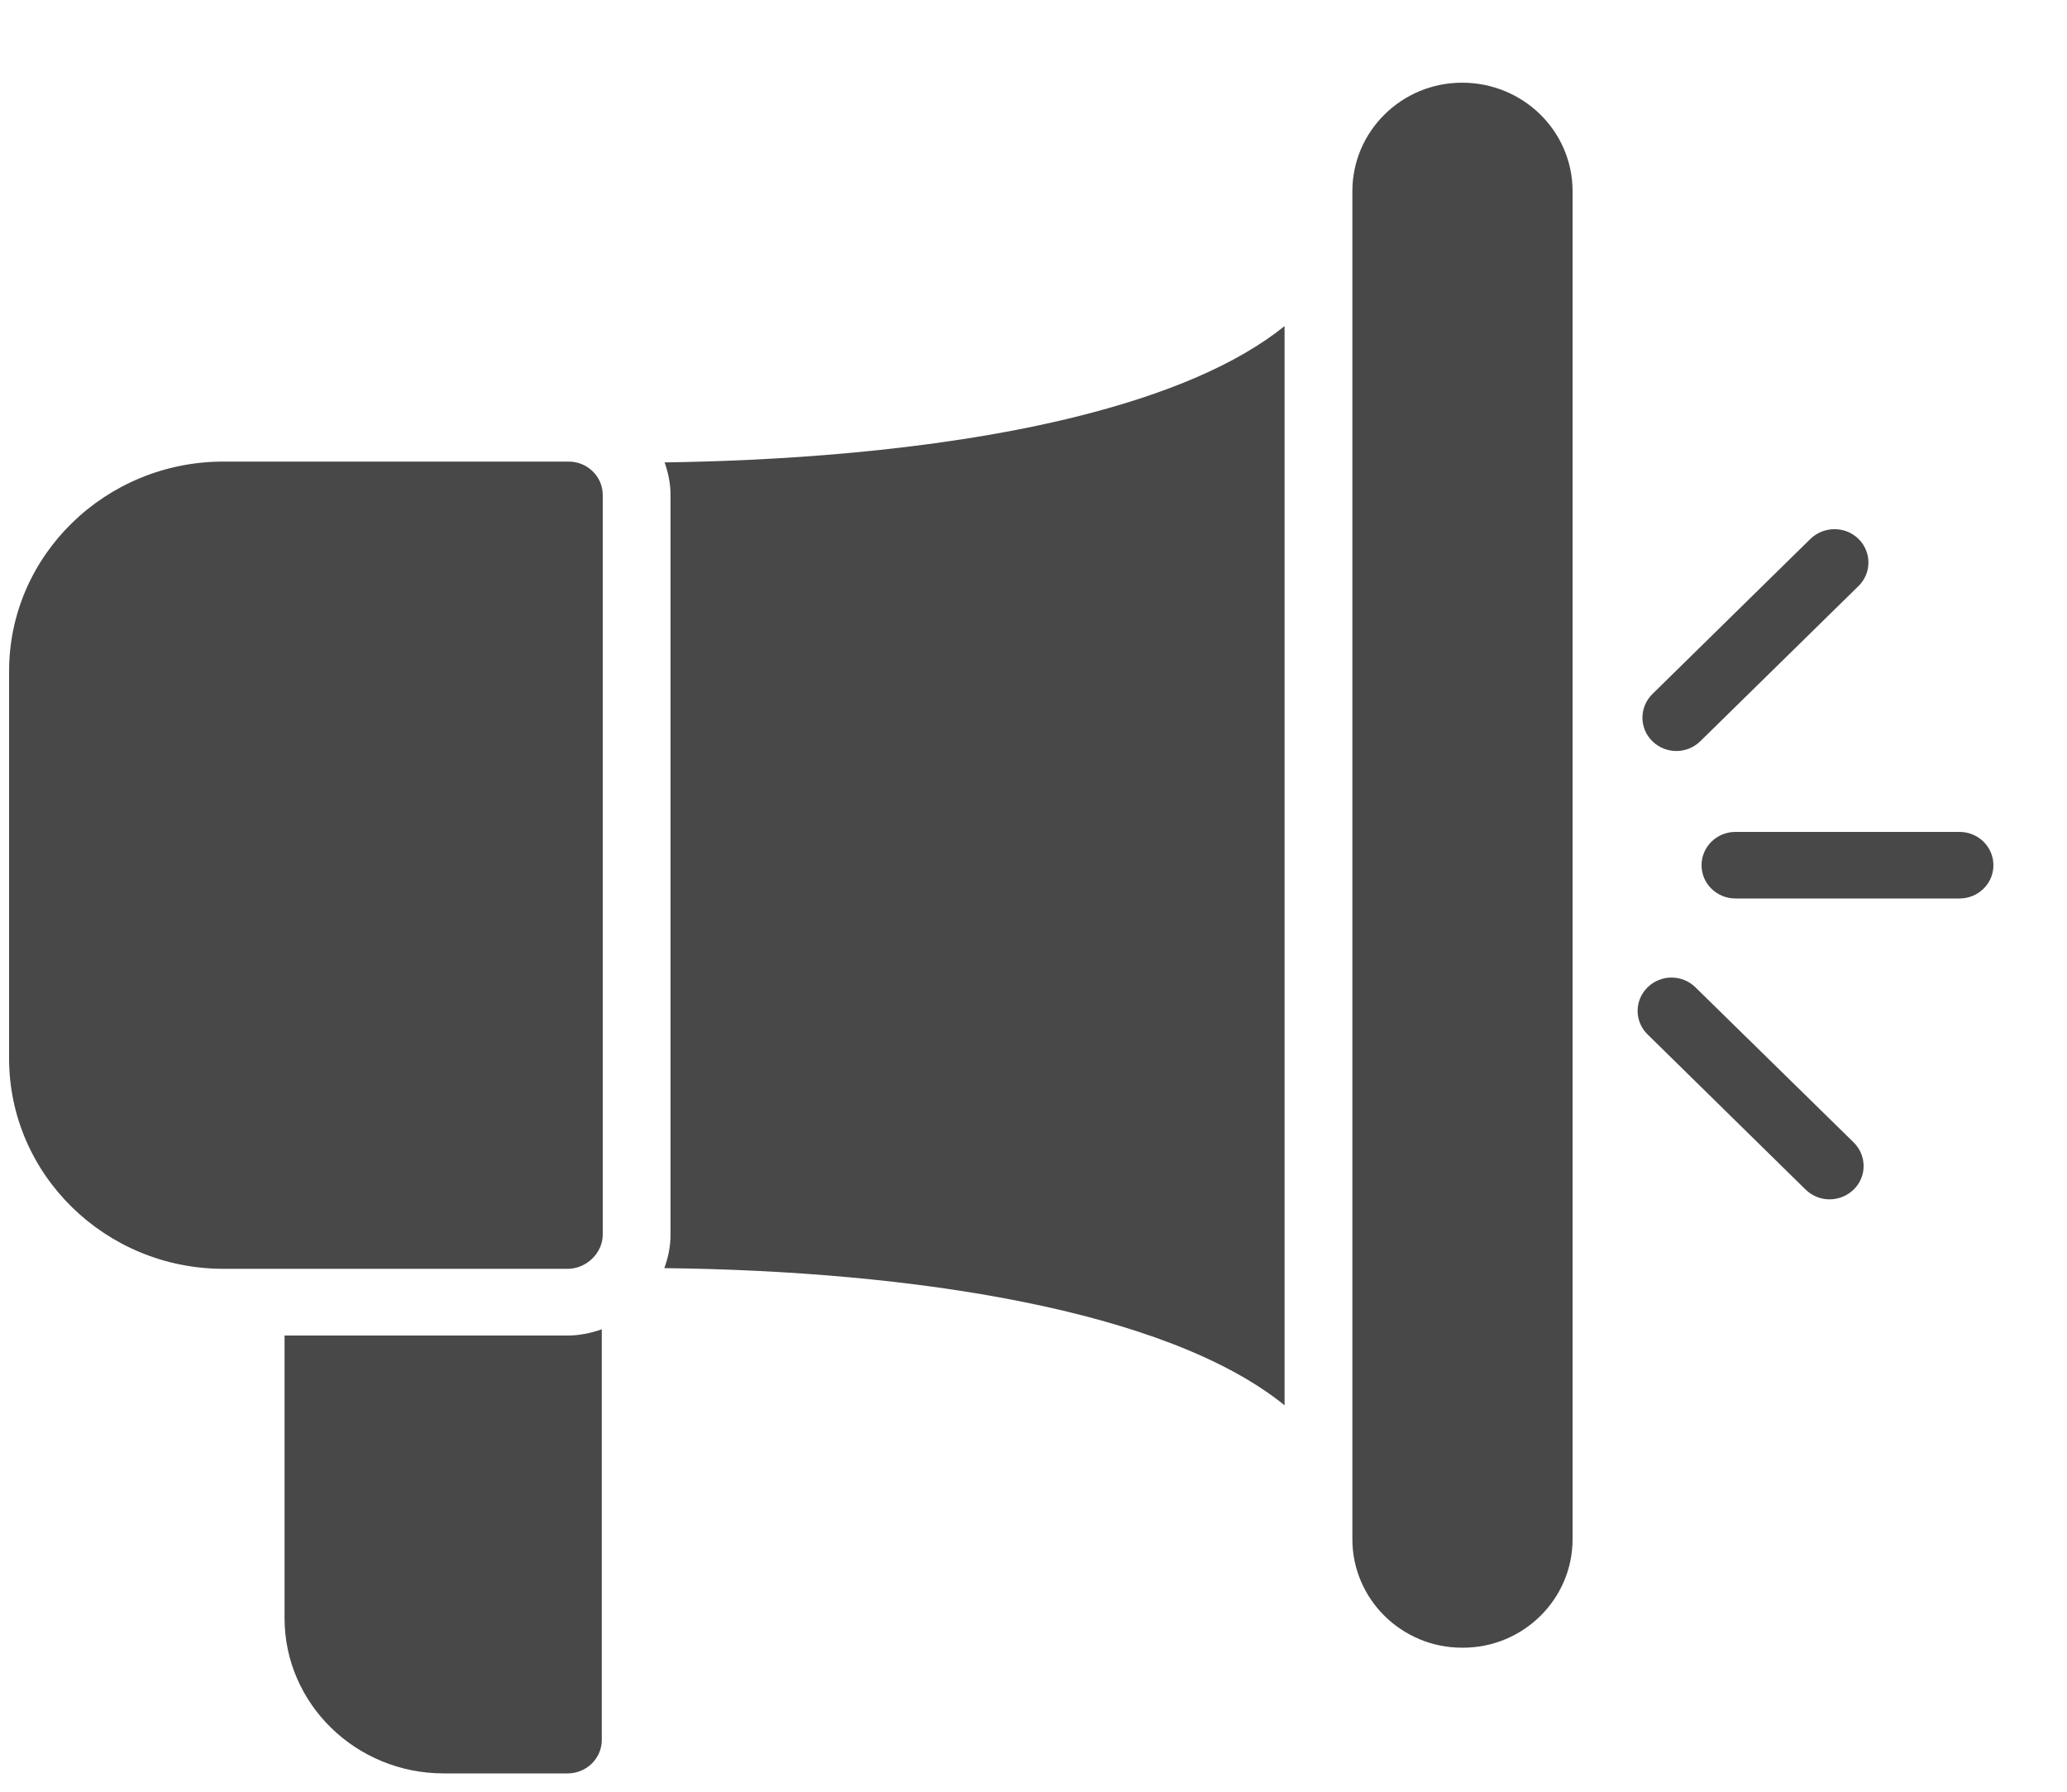 <svg width="15" height="13" viewBox="0 0 15 13" fill="none" xmlns="http://www.w3.org/2000/svg">
<rect width="15" height="13" fill="#E5E5E5"/>
<mask id="path-1-inside-1_24_2260" fill="white">
<rect x="-5399" y="-1828" width="8212" height="3841" rx="24"/>
</mask>
<rect x="-5399" y="-1828" width="8212" height="3841" rx="24" stroke="black" stroke-width="60" mask="url(#path-1-inside-1_24_2260)"/>
<g clip-path="url(#clip0_24_2260)">
<g filter="url(#filter0_d_24_2260)">
<rect x="-18" y="-99" width="251" height="811.001" fill="white"/>
</g>
<rect width="251" height="47.941" transform="translate(-18 -18)" fill="white"/>
<rect width="16" height="16" transform="translate(-1 -1)" fill="white"/>
<path d="M4.127 3.349H1.622C0.764 3.349 0.066 4.031 0.066 4.869V7.68C0.066 8.522 0.764 9.206 1.622 9.206H4.12C4.256 9.206 4.374 9.091 4.374 8.958V3.591C4.374 3.458 4.263 3.349 4.127 3.349ZM10.61 0.6C10.171 0.6 9.814 0.953 9.814 1.387V11.168C9.814 11.602 10.171 11.955 10.61 11.955H10.617C11.055 11.955 11.412 11.602 11.412 11.168V1.387C11.412 0.953 11.055 0.6 10.61 0.6ZM14.22 6.036H12.594C12.458 6.036 12.348 6.144 12.348 6.278C12.348 6.411 12.458 6.519 12.594 6.519H14.22C14.356 6.519 14.466 6.411 14.466 6.278C14.466 6.144 14.356 6.036 14.22 6.036ZM12.165 5.449C12.228 5.449 12.291 5.425 12.339 5.378L13.487 4.252C13.583 4.158 13.583 4.005 13.487 3.91C13.391 3.816 13.235 3.816 13.138 3.91L11.991 5.036C11.895 5.131 11.895 5.284 11.991 5.378C12.039 5.425 12.102 5.449 12.165 5.449ZM12.304 7.164C12.208 7.069 12.052 7.069 11.956 7.164C11.86 7.258 11.86 7.411 11.956 7.505L13.103 8.631C13.151 8.678 13.214 8.702 13.277 8.702C13.34 8.702 13.403 8.678 13.452 8.631C13.548 8.537 13.548 8.384 13.452 8.289L12.304 7.164ZM2.065 9.69V11.741C2.065 12.362 2.583 12.867 3.219 12.867H4.12C4.256 12.867 4.367 12.758 4.367 12.625V9.645C4.289 9.672 4.207 9.69 4.12 9.69H2.065ZM4.823 3.355C4.849 3.429 4.866 3.508 4.866 3.591V8.958C4.866 9.044 4.849 9.124 4.821 9.201C6.62 9.221 8.465 9.503 9.322 10.196V2.366C8.983 2.639 8.472 2.861 7.788 3.029C6.742 3.285 5.557 3.345 4.823 3.355Z" fill="#484848"/>
</g>
<defs>
<filter id="filter0_d_24_2260" x="-18.33" y="-99" width="251.33" height="811.001" filterUnits="userSpaceOnUse" color-interpolation-filters="sRGB">
<feFlood flood-opacity="0" result="BackgroundImageFix"/>
<feColorMatrix in="SourceAlpha" type="matrix" values="0 0 0 0 0 0 0 0 0 0 0 0 0 0 0 0 0 0 127 0" result="hardAlpha"/>
<feOffset dx="-0.33"/>
<feColorMatrix type="matrix" values="0 0 0 0 0.235 0 0 0 0 0.235 0 0 0 0 0.263 0 0 0 0.29 0"/>
<feBlend mode="normal" in2="BackgroundImageFix" result="effect1_dropShadow_24_2260"/>
<feBlend mode="normal" in="SourceGraphic" in2="effect1_dropShadow_24_2260" result="shape"/>
</filter>
<clipPath id="clip0_24_2260">
<rect width="375" height="812" fill="white" transform="translate(-18 -99)"/>
</clipPath>
</defs>
</svg>
